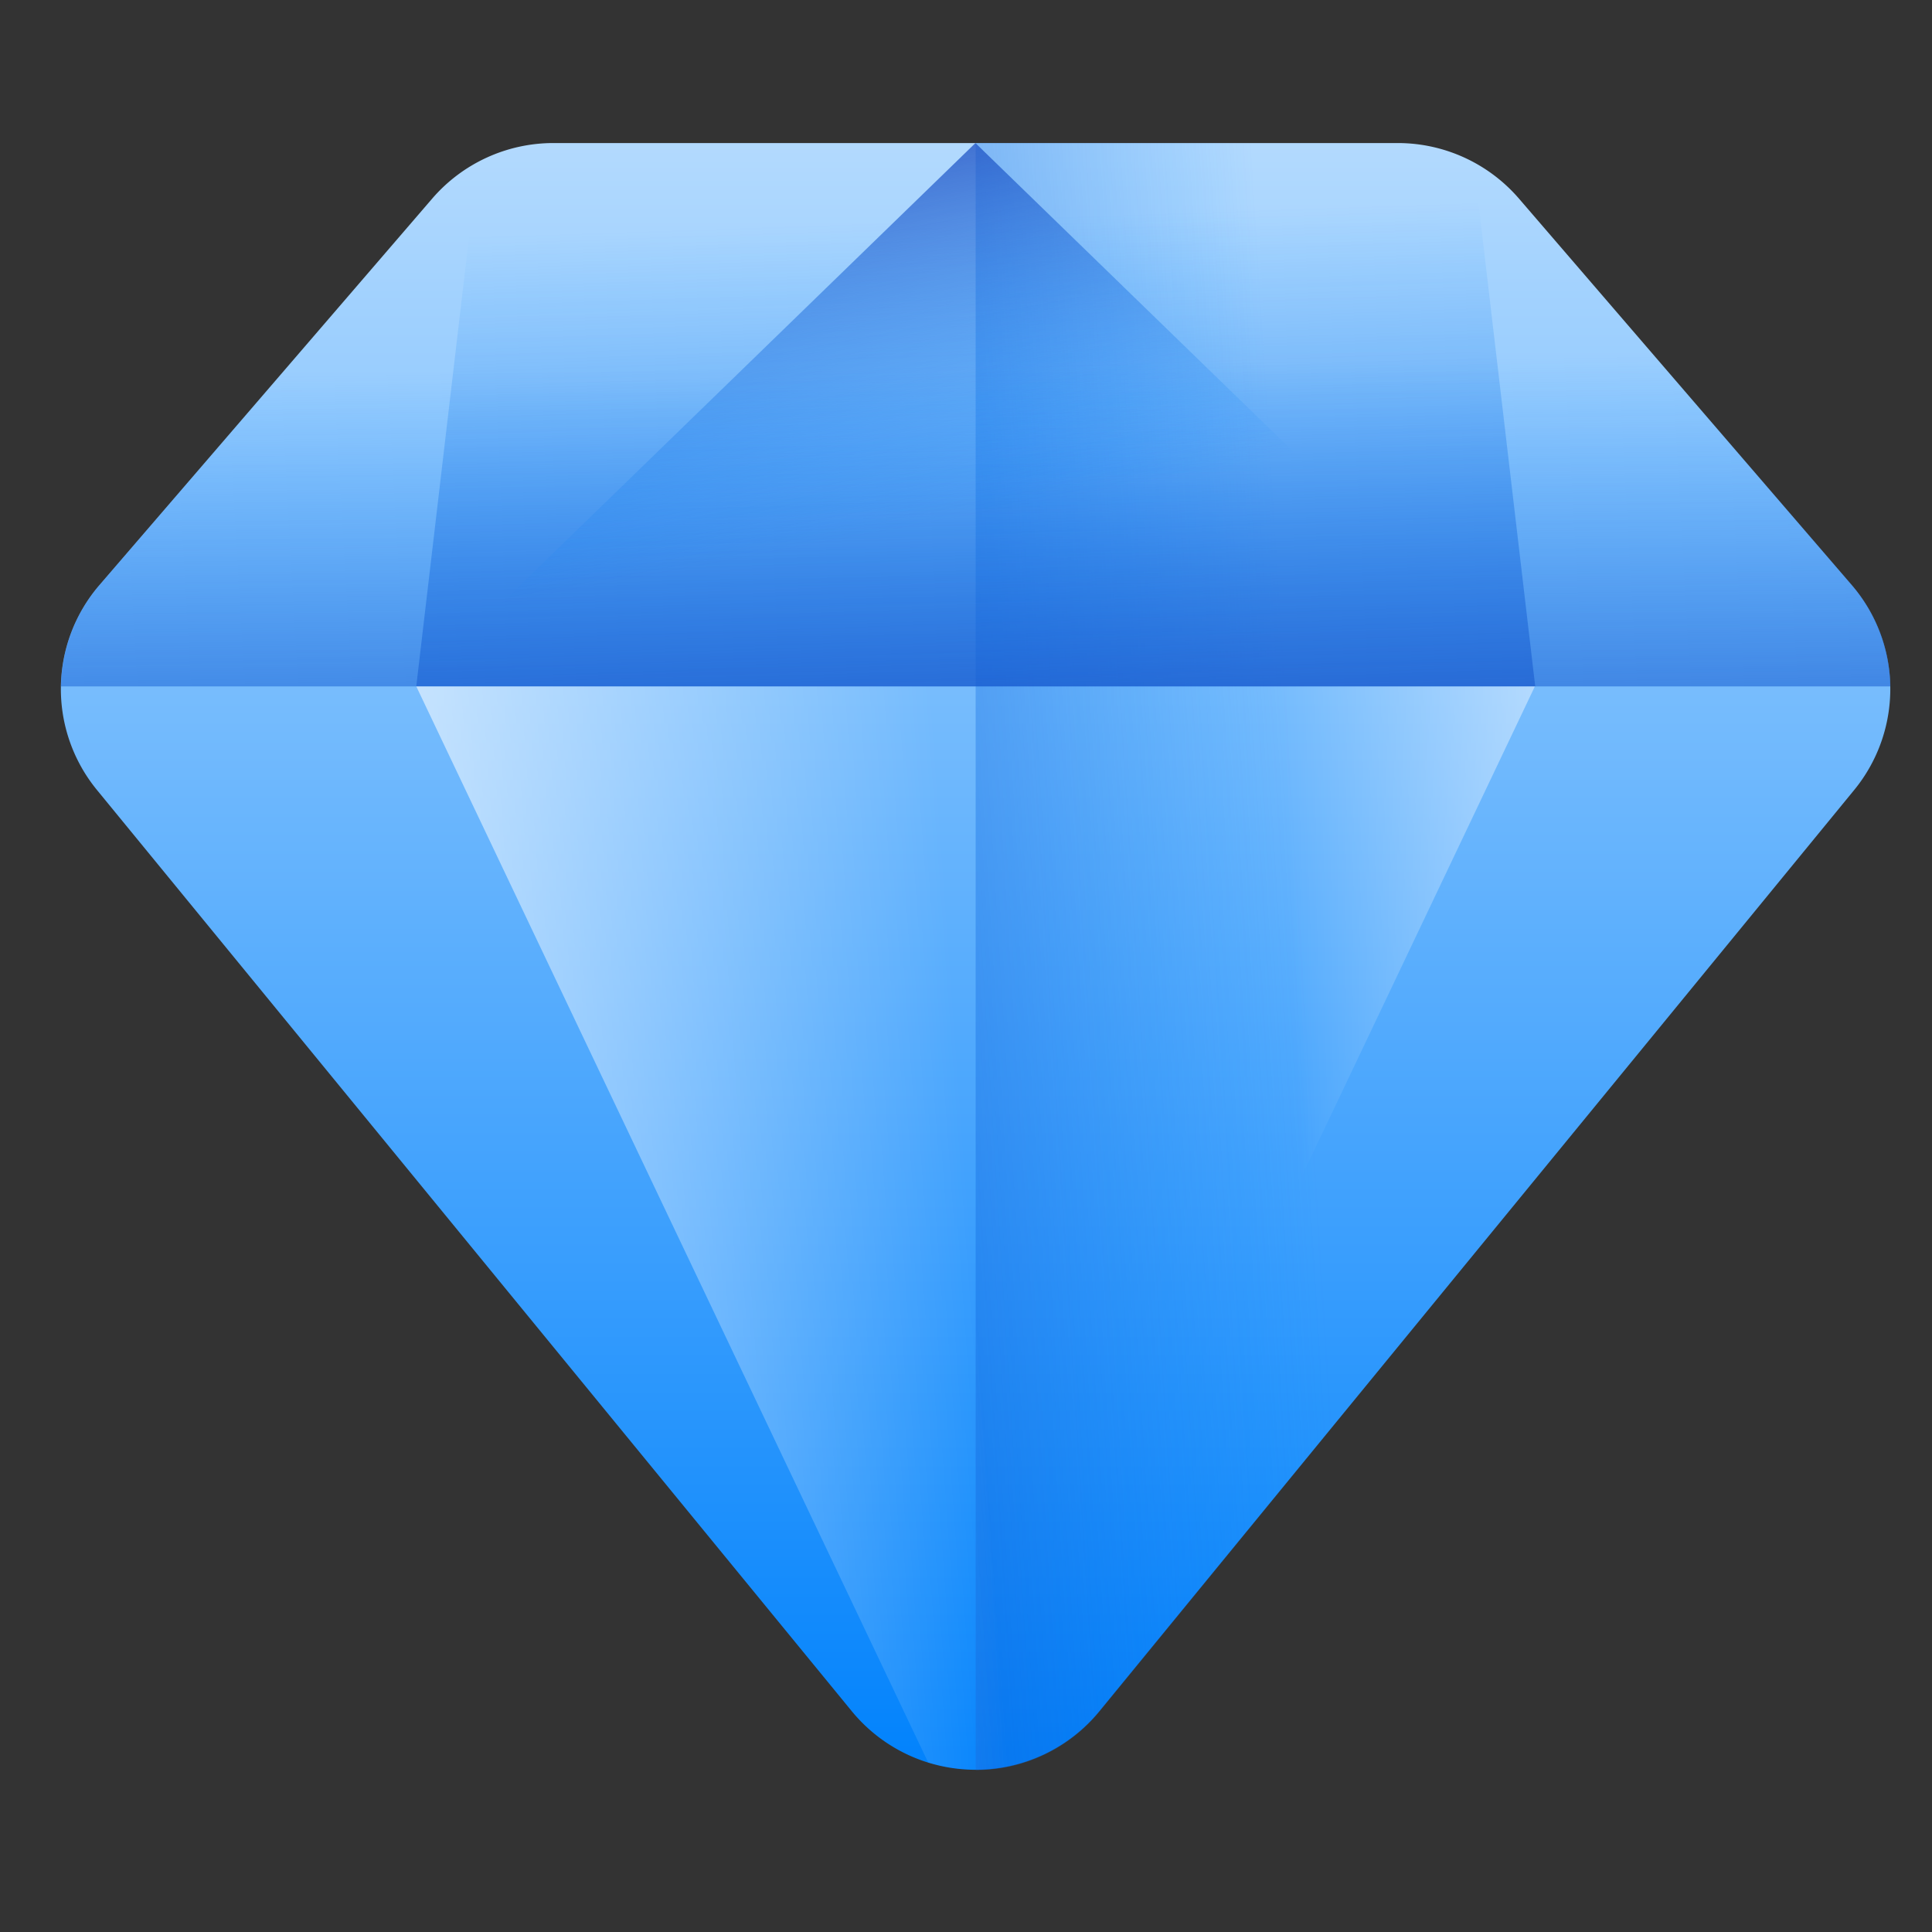 <svg xmlns="http://www.w3.org/2000/svg" xmlns:xlink="http://www.w3.org/1999/xlink" width="24" height="24" viewBox="0 0 24 24">
  <rect x="0" y="0" width="24" height="24" fill="#333333" stroke="none"/>
  <defs>
    <clipPath id="clip-path">
      <rect id="Rectangle_12620" data-name="Rectangle 12620" width="24" height="24" transform="translate(241 115.24)" fill="#fff"/>
    </clipPath>
    <linearGradient id="linear-gradient" x1="0.5" x2="0.5" y2="1" gradientUnits="objectBoundingBox">
      <stop offset="0" stop-color="#b3dafe"/>
      <stop offset="1" stop-color="#0182fc"/>
    </linearGradient>
    <linearGradient id="linear-gradient-2" x1="0.355" y1="0.461" x2="-0.584" y2="0.566" gradientUnits="objectBoundingBox">
      <stop offset="0" stop-color="#0182fc" stop-opacity="0"/>
      <stop offset="1" stop-color="#2740b0"/>
    </linearGradient>
    <linearGradient id="linear-gradient-3" x1="0.472" y1="0.411" x2="0.524" y2="1.495" xlink:href="#linear-gradient-2"/>
    <linearGradient id="linear-gradient-4" x1="0.494" y1="0.483" x2="-0.3" y2="0.538" gradientUnits="objectBoundingBox">
      <stop offset="0" stop-color="#fff" stop-opacity="0"/>
      <stop offset="1" stop-color="#fff"/>
    </linearGradient>
    <linearGradient id="linear-gradient-5" x1="0.789" y1="0.483" x2="1.293" y2="0.467" xlink:href="#linear-gradient-4"/>
    <linearGradient id="linear-gradient-6" x1="0.446" y1="0.144" x2="0.548" y2="1.586" xlink:href="#linear-gradient-2"/>
    <linearGradient id="linear-gradient-7" x1="0.393" y1="0.725" x2="0.086" y2="-0.066" xlink:href="#linear-gradient-2"/>
  </defs>
  <g id="diamond" transform="translate(-241 -115.24)" clip-path="url(#clip-path)">
    <g id="blue" transform="translate(241.757 117.017)">
      <path id="Path_64916" data-name="Path 64916" d="M152.517,78.588H142.029a1.988,1.988,0,0,0-1.507.69l-4.133,4.8a1.979,1.979,0,0,0-.031,2.547l9.376,11.443a1.989,1.989,0,0,0,3.076,0l9.376-11.443a1.979,1.979,0,0,0-.031-2.547l-4.133-4.8A1.989,1.989,0,0,0,152.517,78.588Z" transform="translate(-135.91 -78.588)" fill="url(#linear-gradient)"/>
      <path id="Path_64917" data-name="Path 64917" d="M265.883,84.078l-4.133-4.8a1.988,1.988,0,0,0-1.507-.69H255V98.8a1.978,1.978,0,0,0,1.538-.727l9.376-11.443A1.979,1.979,0,0,0,265.883,84.078Z" transform="translate(-243.637 -78.589)" fill="url(#linear-gradient-2)"/>
      <path id="Path_64918" data-name="Path 64918" d="M140.527,79.278l-4.133,4.8a1.975,1.975,0,0,0-.479,1.26H158.64a1.975,1.975,0,0,0-.479-1.26l-4.133-4.8a1.988,1.988,0,0,0-1.507-.69H142.034A1.989,1.989,0,0,0,140.527,79.278Z" transform="translate(-135.914 -78.588)" fill="url(#linear-gradient-3)"/>
      <path id="Path_64919" data-name="Path 64919" d="M182.175,149.475l6.359,13.368a2.006,2.006,0,0,0,1.178,0l6.359-13.368Z" transform="translate(-177.761 -142.726)" fill="url(#linear-gradient-4)"/>
      <path id="Path_64920" data-name="Path 64920" d="M182.175,149.475l6.359,13.368a2.006,2.006,0,0,0,1.178,0l6.359-13.368Z" transform="translate(-177.761 -142.726)" fill="url(#linear-gradient-5)"/>
      <path id="Path_64921" data-name="Path 64921" d="M182.175,85.338h13.9l-.765-6.513a1.989,1.989,0,0,0-.94-.236H183.88a1.989,1.989,0,0,0-.94.236Z" transform="translate(-177.761 -78.589)" fill="url(#linear-gradient-6)"/>
      <path id="Path_64922" data-name="Path 64922" d="M196.072,85.337h-13.9l6.949-6.749Z" transform="translate(-177.761 -78.588)" fill="url(#linear-gradient-7)"/>
    </g>
  </g>
</svg>
